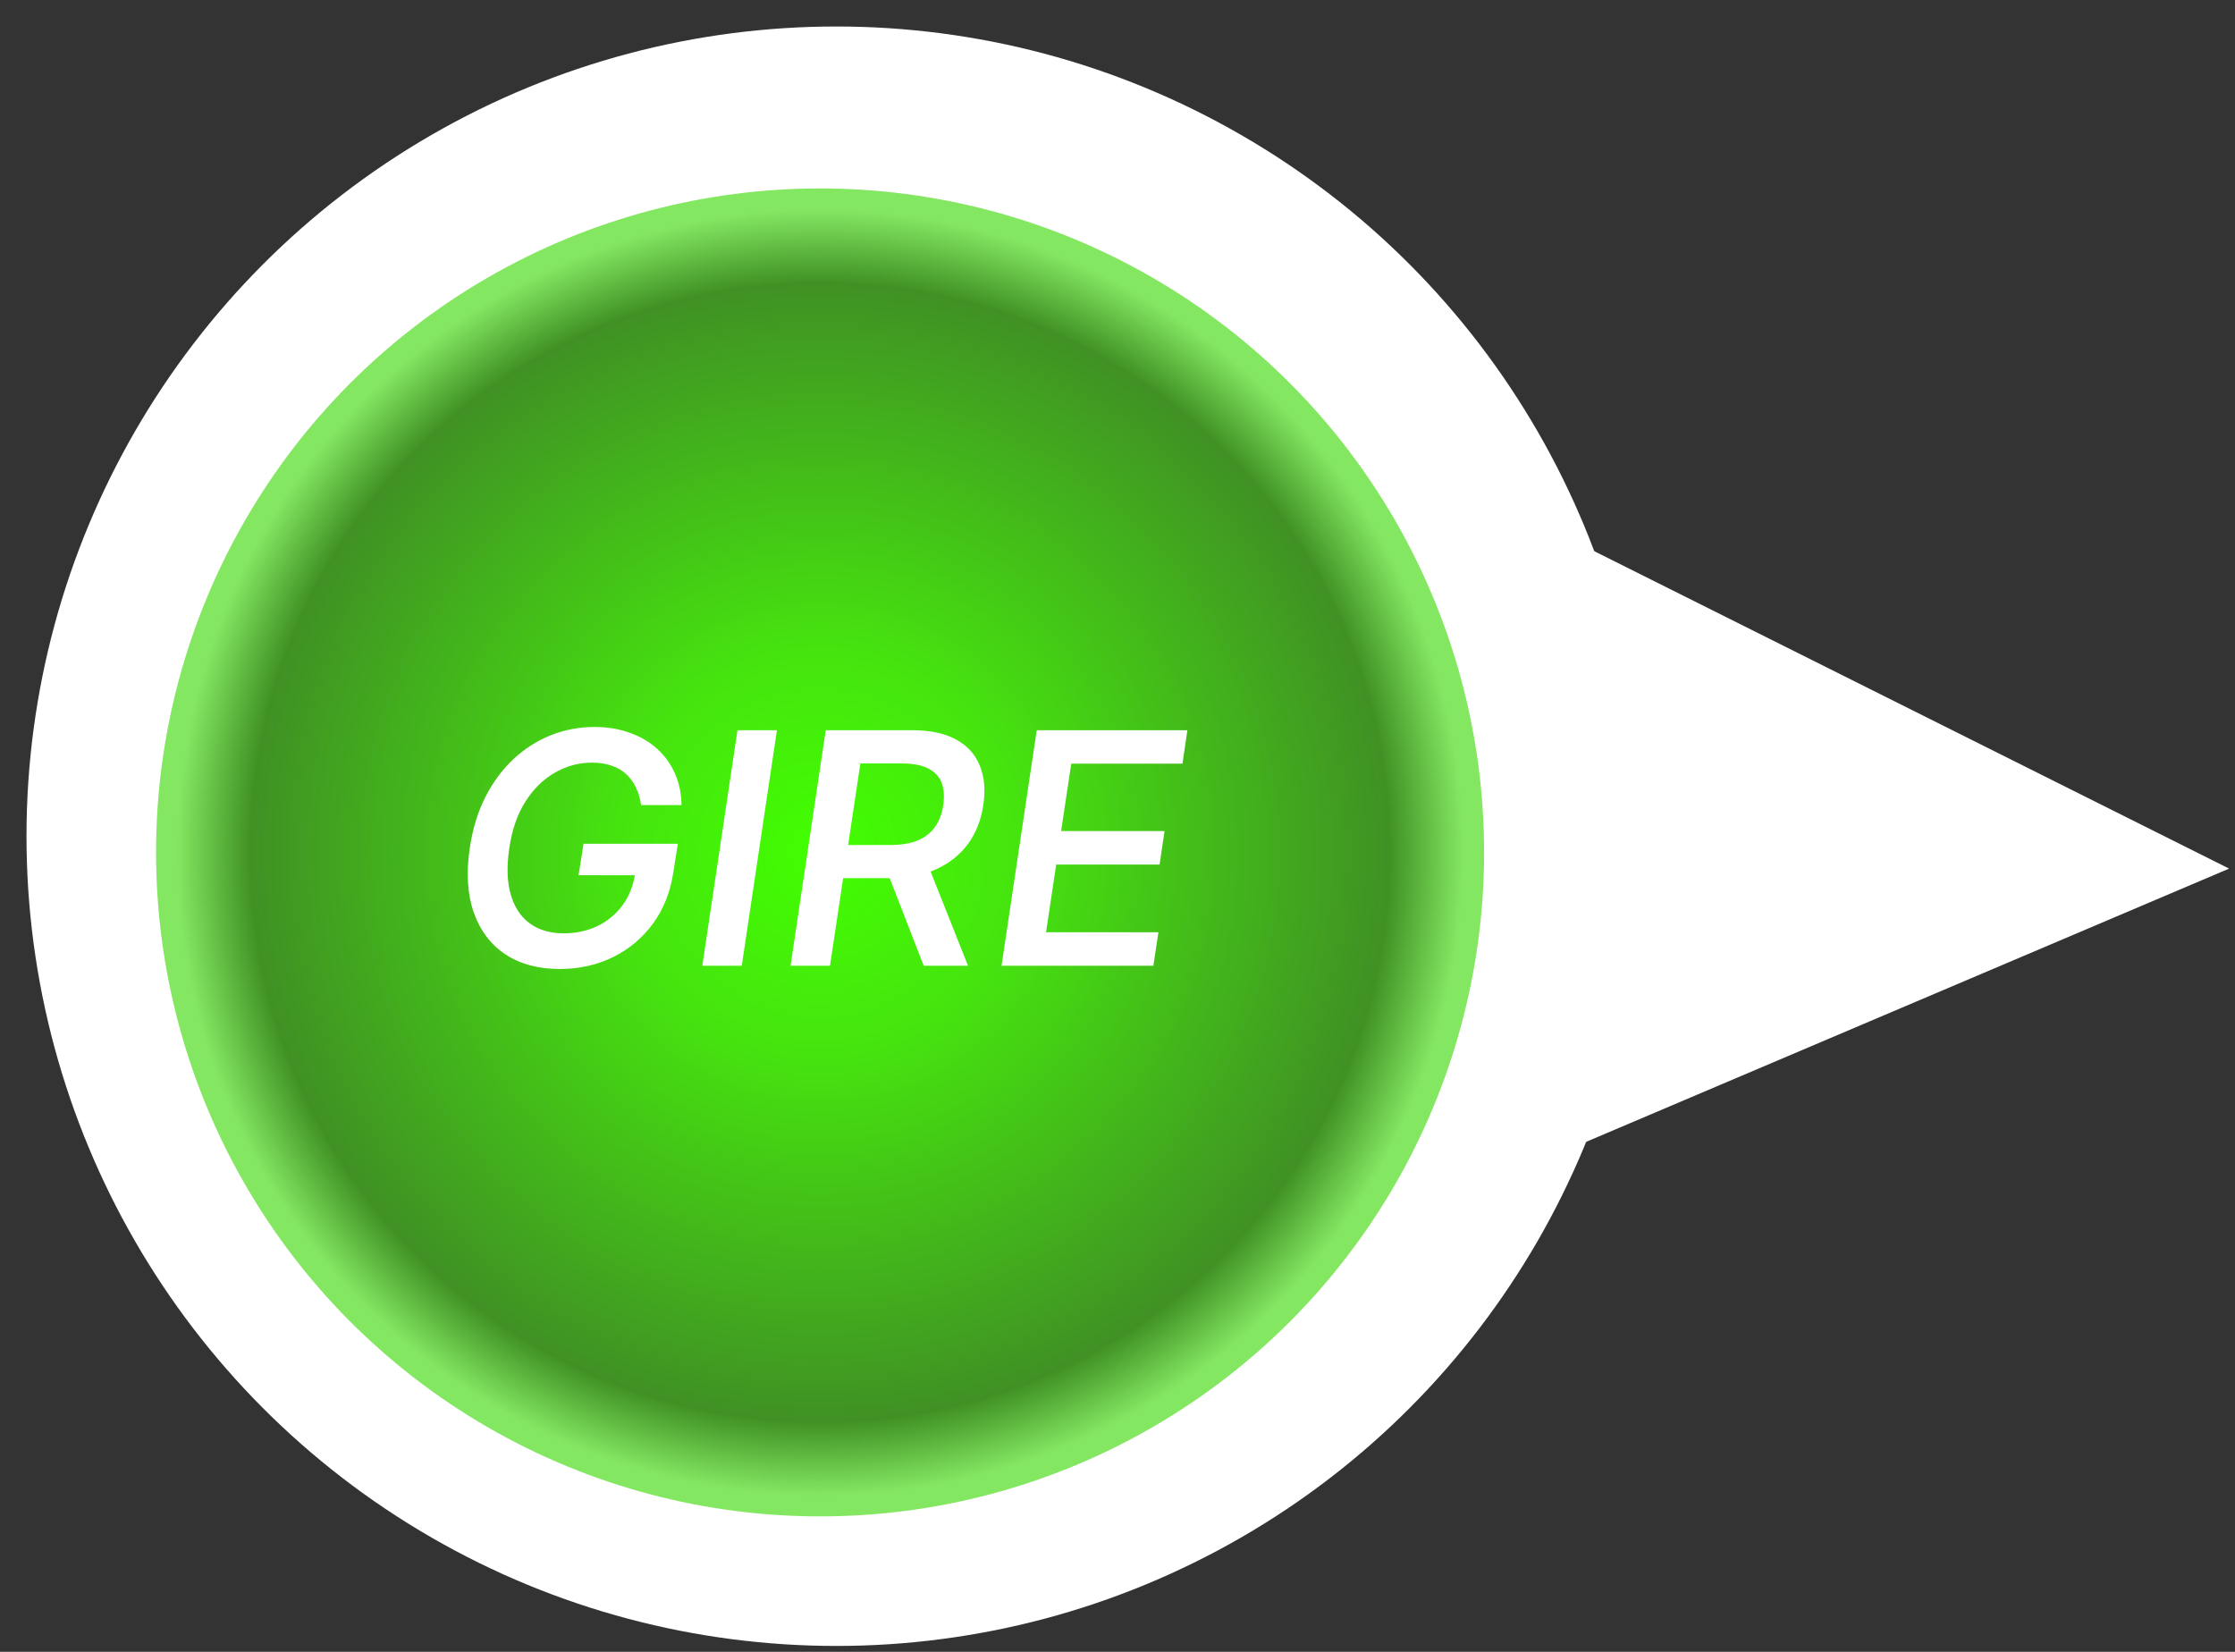 <svg width="69" height="51" viewBox="0 0 69 51" fill="none" xmlns="http://www.w3.org/2000/svg">
<rect x="0" y="0" width="69" height="51" fill="#333333" stroke="none"/>
<circle cx="25.818" cy="25.818" r="25" fill="white"/>
<path d="M68.818 26.818L48.818 16.818V35.318L68.818 26.818Z" fill="white"/>
<circle cx="25.318" cy="26.318" r="20.5" fill="url(#paint0_radial_3_241)"/>
<path d="M19.794 24.857C19.763 24.653 19.709 24.471 19.631 24.31C19.555 24.149 19.454 24.012 19.329 23.898C19.206 23.784 19.056 23.698 18.878 23.639C18.703 23.577 18.502 23.546 18.274 23.546C17.874 23.546 17.495 23.648 17.138 23.852C16.78 24.053 16.476 24.35 16.225 24.743C15.974 25.134 15.807 25.612 15.725 26.178C15.639 26.744 15.654 27.223 15.767 27.616C15.881 28.009 16.077 28.307 16.357 28.511C16.638 28.714 16.986 28.816 17.401 28.816C17.782 28.816 18.129 28.742 18.441 28.593C18.756 28.441 19.015 28.227 19.219 27.95C19.422 27.673 19.552 27.347 19.606 26.973L19.887 27.023H17.862L18.015 26.05H20.927L20.792 26.902C20.702 27.522 20.493 28.059 20.163 28.511C19.834 28.961 19.421 29.307 18.924 29.551C18.427 29.795 17.88 29.917 17.284 29.917C16.621 29.917 16.061 29.767 15.604 29.466C15.149 29.163 14.824 28.732 14.627 28.174C14.431 27.615 14.389 26.952 14.503 26.185C14.588 25.602 14.747 25.08 14.979 24.619C15.213 24.157 15.502 23.765 15.845 23.443C16.191 23.119 16.577 22.872 17.003 22.701C17.431 22.531 17.883 22.445 18.356 22.445C18.751 22.445 19.112 22.505 19.439 22.623C19.768 22.739 20.051 22.905 20.288 23.12C20.524 23.333 20.708 23.588 20.838 23.884C20.968 24.177 21.036 24.502 21.041 24.857H19.794ZM23.986 22.545L22.9 29.818H21.682L22.768 22.545H23.986ZM24.406 29.818L25.493 22.545H28.16C28.721 22.545 29.175 22.642 29.523 22.836C29.871 23.028 30.114 23.298 30.251 23.646C30.391 23.991 30.427 24.393 30.358 24.85C30.292 25.306 30.137 25.704 29.893 26.043C29.649 26.381 29.323 26.644 28.916 26.831C28.509 27.018 28.025 27.112 27.464 27.112H25.511L25.67 26.089H27.482C27.82 26.089 28.104 26.042 28.334 25.947C28.563 25.85 28.742 25.709 28.87 25.524C29 25.34 29.084 25.115 29.122 24.85C29.16 24.582 29.142 24.354 29.069 24.164C28.995 23.975 28.858 23.829 28.657 23.727C28.458 23.623 28.187 23.571 27.844 23.571H26.562L25.624 29.818H24.406ZM28.579 26.529L29.886 29.818H28.518L27.24 26.529H28.579ZM30.92 29.818L32.007 22.545H36.658L36.506 23.578H33.072L32.759 25.659H35.952L35.799 26.693H32.607L32.294 28.784H35.764L35.607 29.818H30.92Z" fill="white"/>
<defs>
<radialGradient id="paint0_radial_3_241" cx="0" cy="0" r="1" gradientUnits="userSpaceOnUse" gradientTransform="translate(25.318 26.318) rotate(88.409) scale(19.954)">
<stop stop-color="#42FF00"/>
<stop offset="0.31" stop-color="#46E40F"/>
<stop offset="0.885" stop-color="#409124"/>
<stop offset="1" stop-color="#84E762"/>
</radialGradient>
</defs>
</svg>
